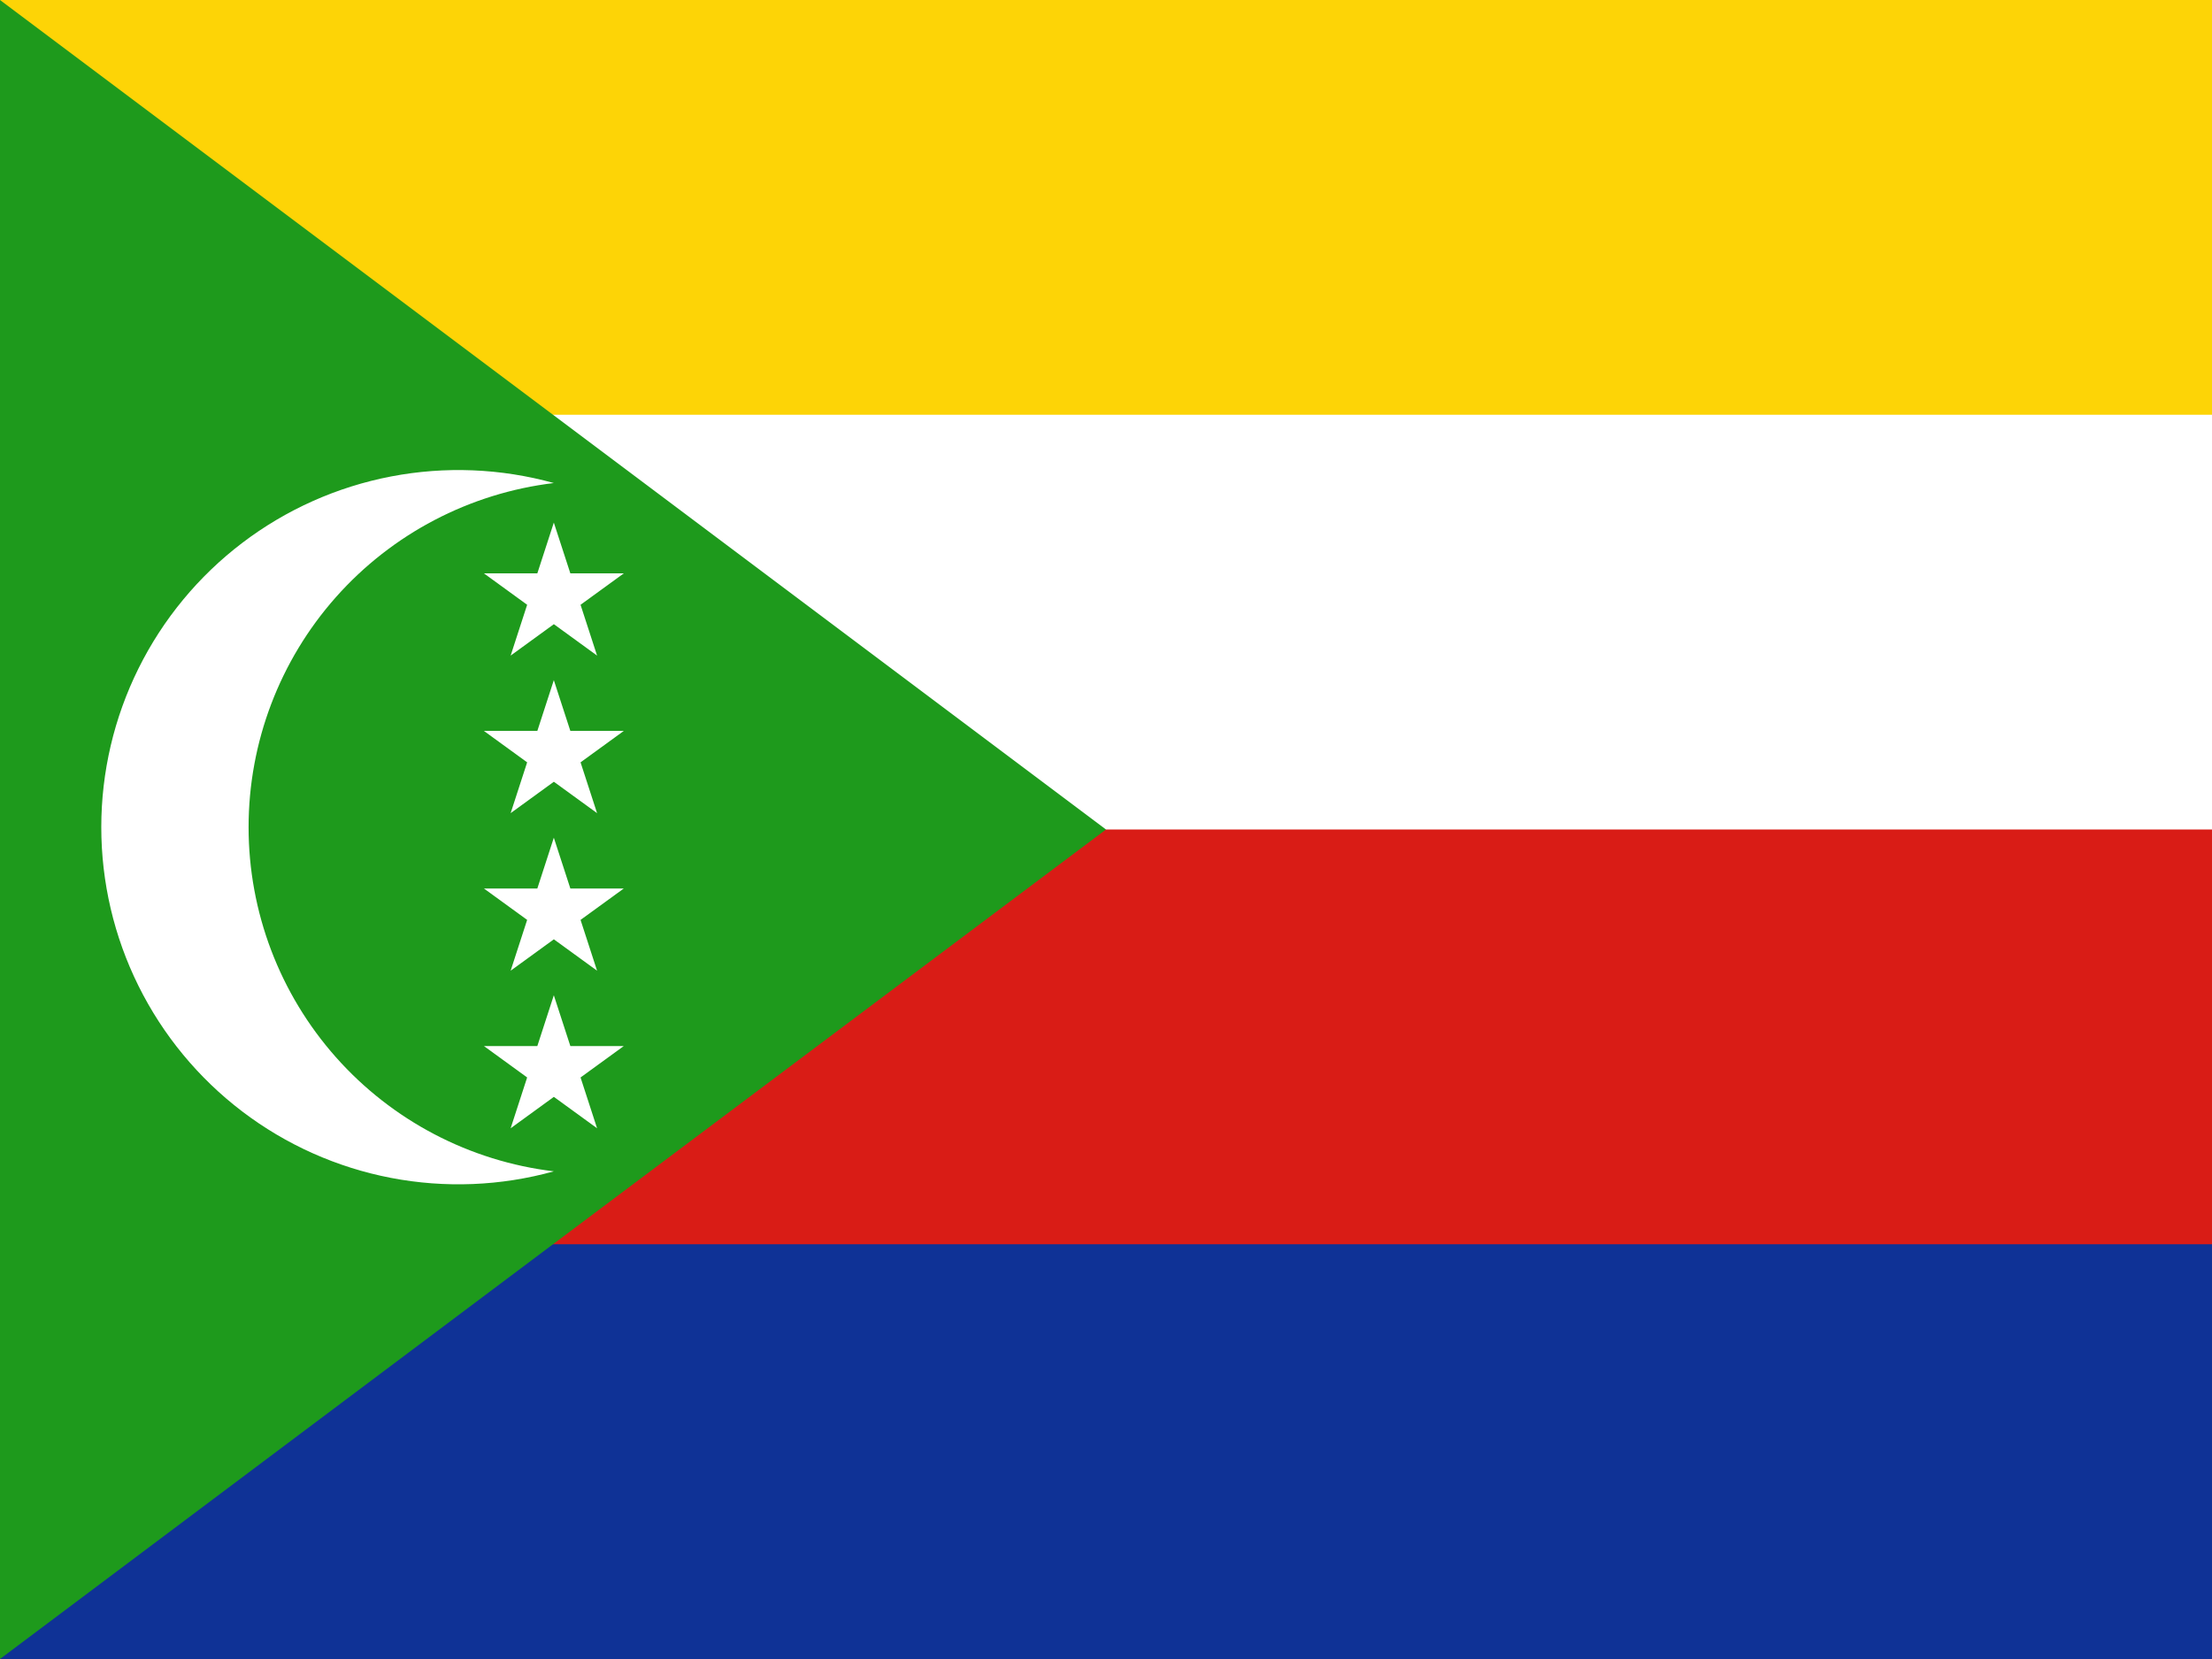 <svg width="160" height="120" viewBox="0 0 160 120" fill="none" xmlns="http://www.w3.org/2000/svg">
<rect x="0" y="0" width="160" height="120" fill="#333333" stroke="none"/>
<g clip-path="url(#clip0_307_65769)">
<path d="M0 0H160V120H0V0Z" fill="white"/>
<path d="M0 0H160V30H0V0Z" fill="#FDD406"/>
<path d="M0 60H160V120H0V60Z" fill="#D91C16"/>
<path d="M0 90H160V120H0V90Z" fill="#0F3296"/>
<path d="M80 60L0 120V0L80 60Z" fill="#1E9A1C"/>
<path d="M40.061 34.939C33.973 35.671 28.365 38.608 24.296 43.195C20.228 47.782 17.981 53.701 17.981 59.833C17.981 65.964 20.228 71.883 24.296 76.47C28.365 81.057 33.973 83.994 40.061 84.726C36.224 85.79 32.194 85.952 28.284 85.201C24.374 84.45 20.691 82.805 17.522 80.395C14.353 77.985 11.784 74.875 10.015 71.308C8.246 67.741 7.326 63.814 7.326 59.833C7.326 55.851 8.246 51.924 10.015 48.357C11.784 44.79 14.353 41.68 17.522 39.27C20.691 36.86 24.374 35.215 28.284 34.464C32.194 33.713 36.224 33.875 40.061 34.939Z" fill="white"/>
<path d="M40.06 37.799L41.255 41.473H45.121L41.993 43.746L43.188 47.421L40.062 45.149L36.936 47.421L38.13 43.745L35.003 41.473H38.867L40.06 37.799Z" fill="white"/>
<path d="M41.255 52.87L40.06 49.196L38.867 52.87H35.003L38.13 55.142L36.936 58.817L40.062 56.546L43.188 58.817L41.993 55.142L45.121 52.87H41.255Z" fill="white"/>
<path d="M40.06 60.592L41.255 64.267H45.121L41.993 66.539L43.188 70.214L40.062 67.943L36.936 70.214L38.13 66.538L35.003 64.267H38.867L40.06 60.592Z" fill="white"/>
<path d="M41.255 75.663L40.06 71.989L38.867 75.663H35.003L38.13 77.935L36.936 81.611L40.062 79.339L43.188 81.611L41.993 77.936L45.121 75.663H41.255Z" fill="white"/>
</g>
<defs>
<clipPath id="clip0_307_65769">
<rect width="160" height="120" fill="white"/>
</clipPath>
</defs>
</svg>
